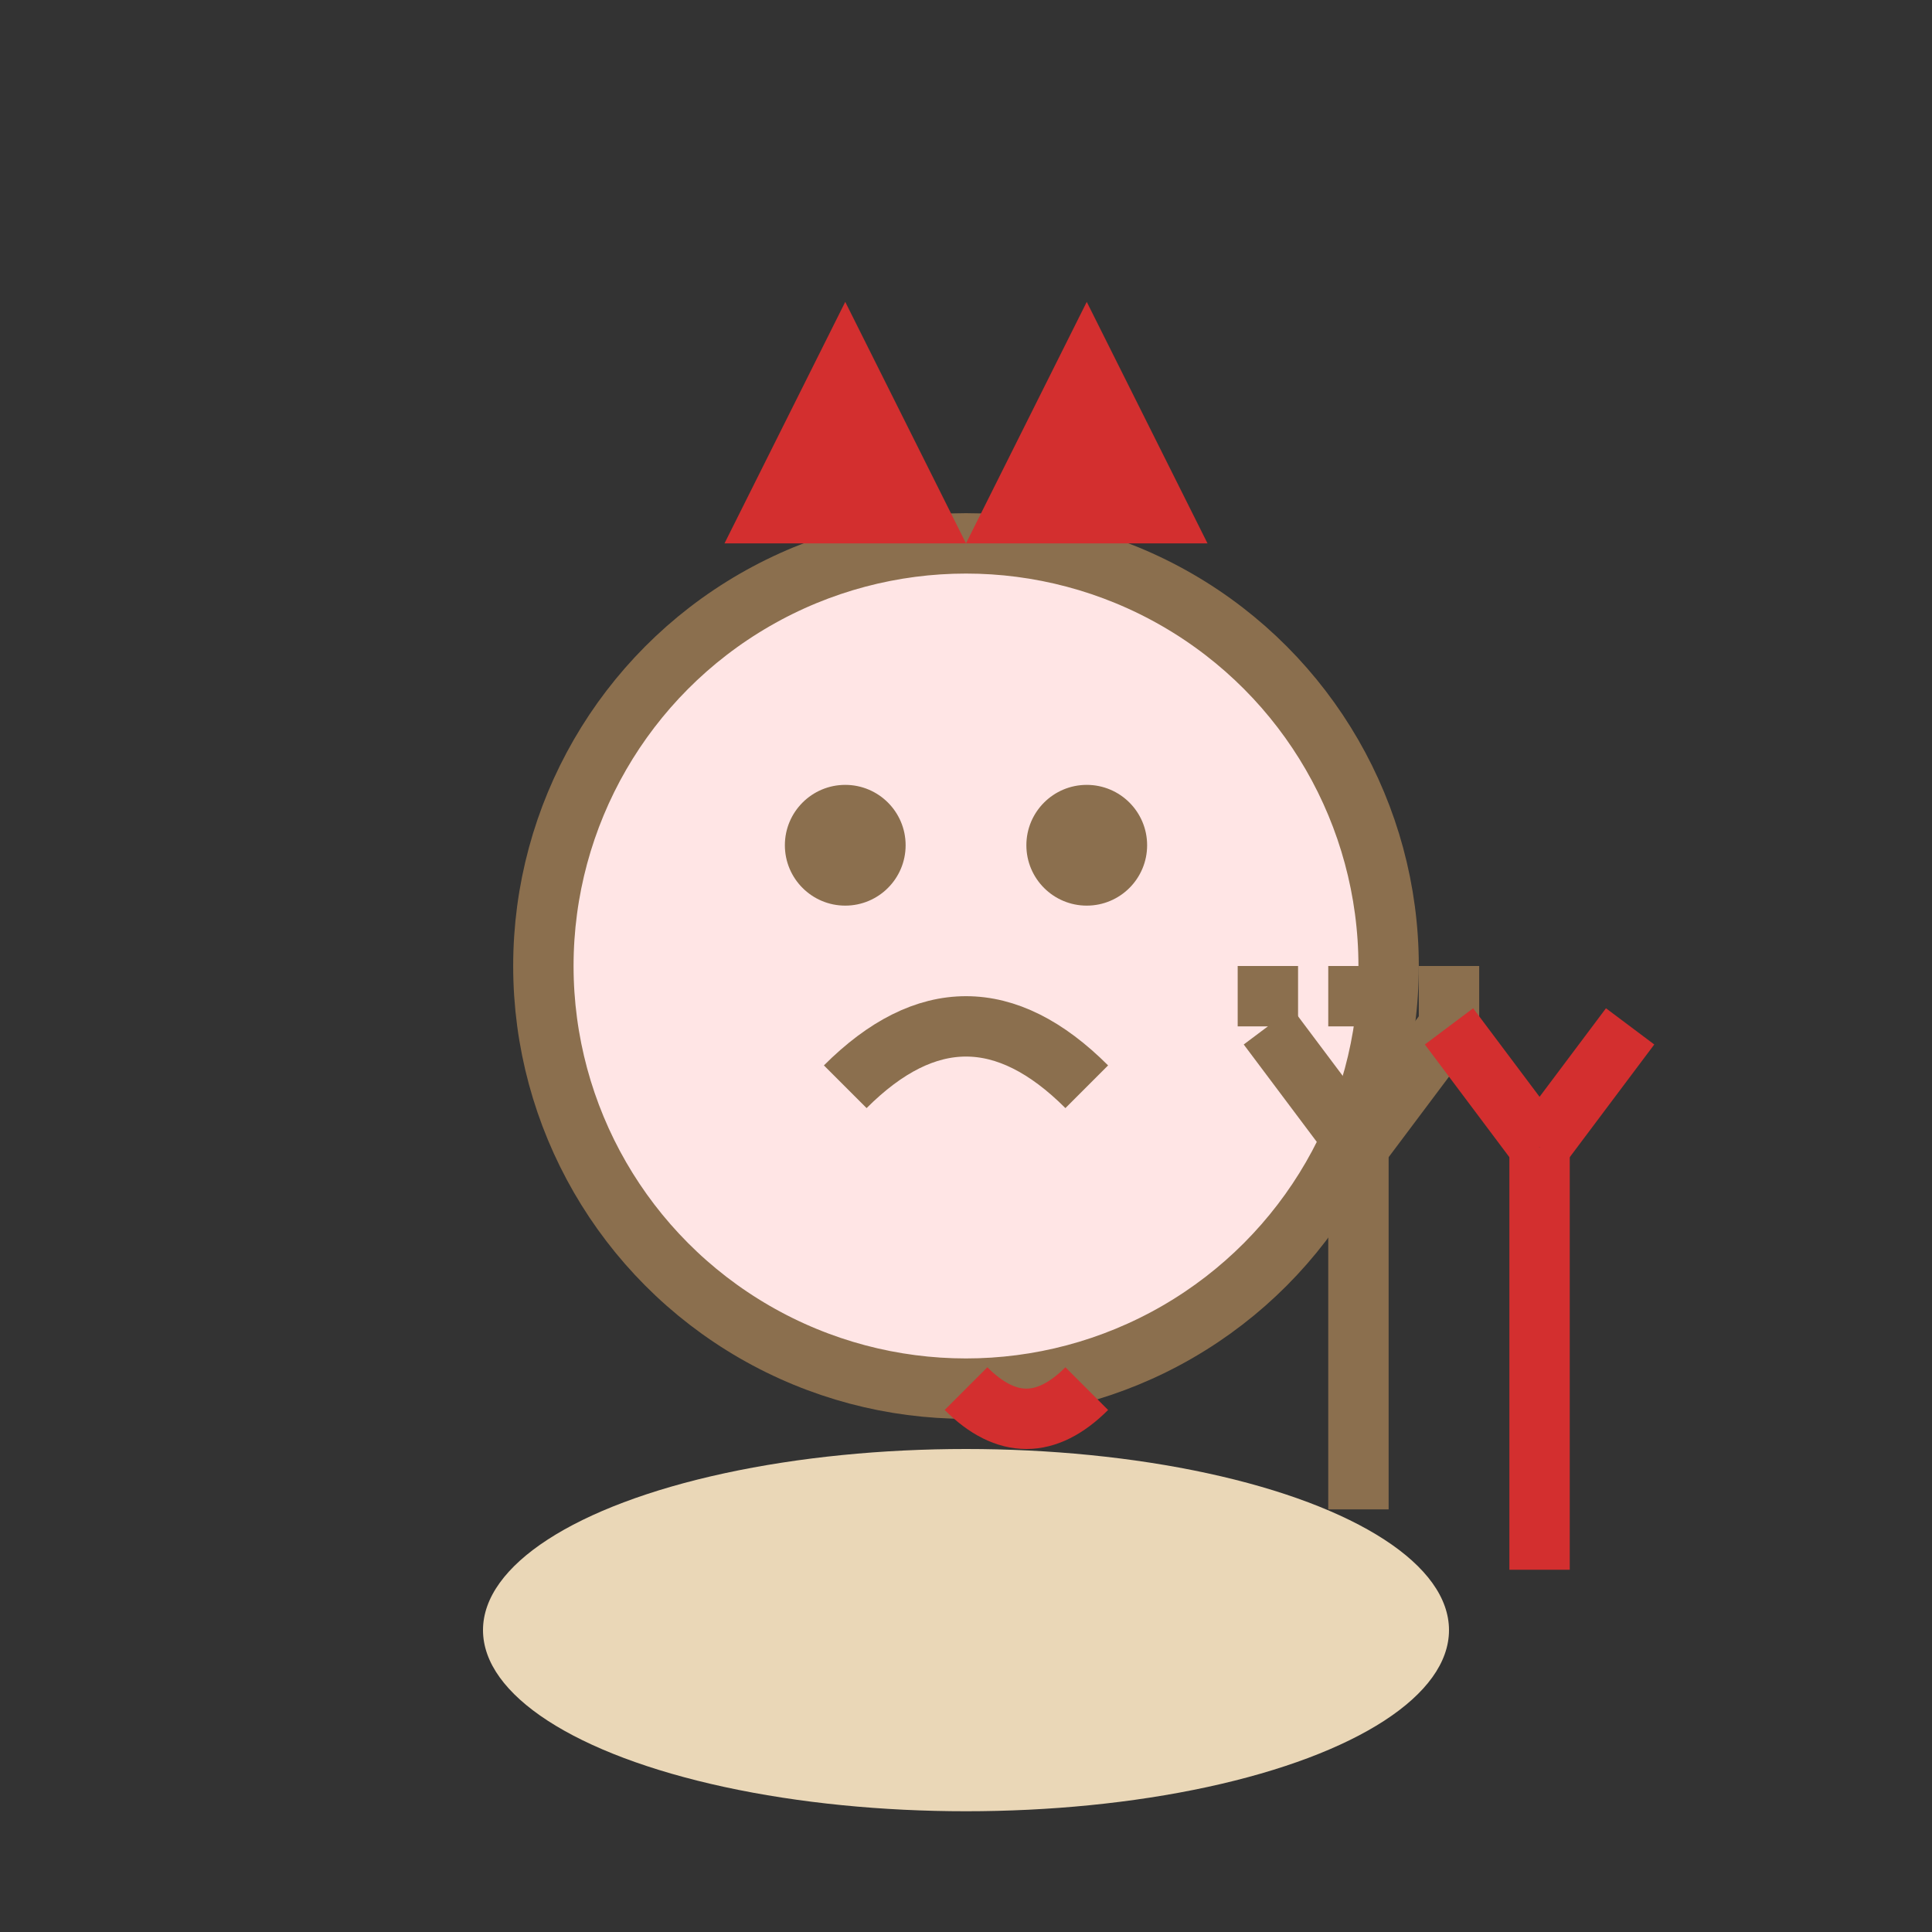 <svg width="64" height="64" viewBox="0 0 64 64" xmlns="http://www.w3.org/2000/svg">
  <rect x="0" y="0" width="64" height="64" fill="#333333" stroke="none"/>
  <ellipse cx="32" cy="54" rx="16" ry="6" fill="#EAD7B7"/>
  <circle cx="32" cy="32" r="14" fill="#FFE5E5" stroke="#8B6F4E" stroke-width="2"/>
  <polygon points="24,18 28,10 32,18" fill="#D32F2F"/>
  <polygon points="40,18 36,10 32,18" fill="#D32F2F"/>
  <!-- No wings -->
  <!-- Red fork farther from body, held in hand -->
  <!-- One red fork farther from body, held in hand -->
  <rect x="50" y="38" width="2" height="14" fill="#D32F2F"/>
  <!-- Devil fork -->
  <rect x="44" y="38" width="2" height="12" fill="#8B6F4E"/>
  <line x1="45" y1="38" x2="42" y2="34" stroke="#8B6F4E" stroke-width="2"/>
  <line x1="45" y1="38" x2="48" y2="34" stroke="#8B6F4E" stroke-width="2"/>
  <line x1="42" y1="34" x2="42" y2="32" stroke="#8B6F4E" stroke-width="2"/>
  <line x1="45" y1="34" x2="45" y2="32" stroke="#8B6F4E" stroke-width="2"/>
  <line x1="48" y1="34" x2="48" y2="32" stroke="#8B6F4E" stroke-width="2"/>
    <line x1="51" y1="38" x2="54" y2="34" stroke="#D32F2F" stroke-width="2"/>
    <line x1="51" y1="38" x2="48" y2="34" stroke="#D32F2F" stroke-width="2"/>
  <circle cx="28" cy="28" r="2" fill="#8B6F4E"/>
  <circle cx="36" cy="28" r="2" fill="#8B6F4E"/>
  <path d="M28 36 Q32 32 36 36" stroke="#8B6F4E" stroke-width="2" fill="none"/>
  <path d="M32 46 Q34 48 36 46" stroke="#D32F2F" stroke-width="2" fill="none"/>
</svg>

